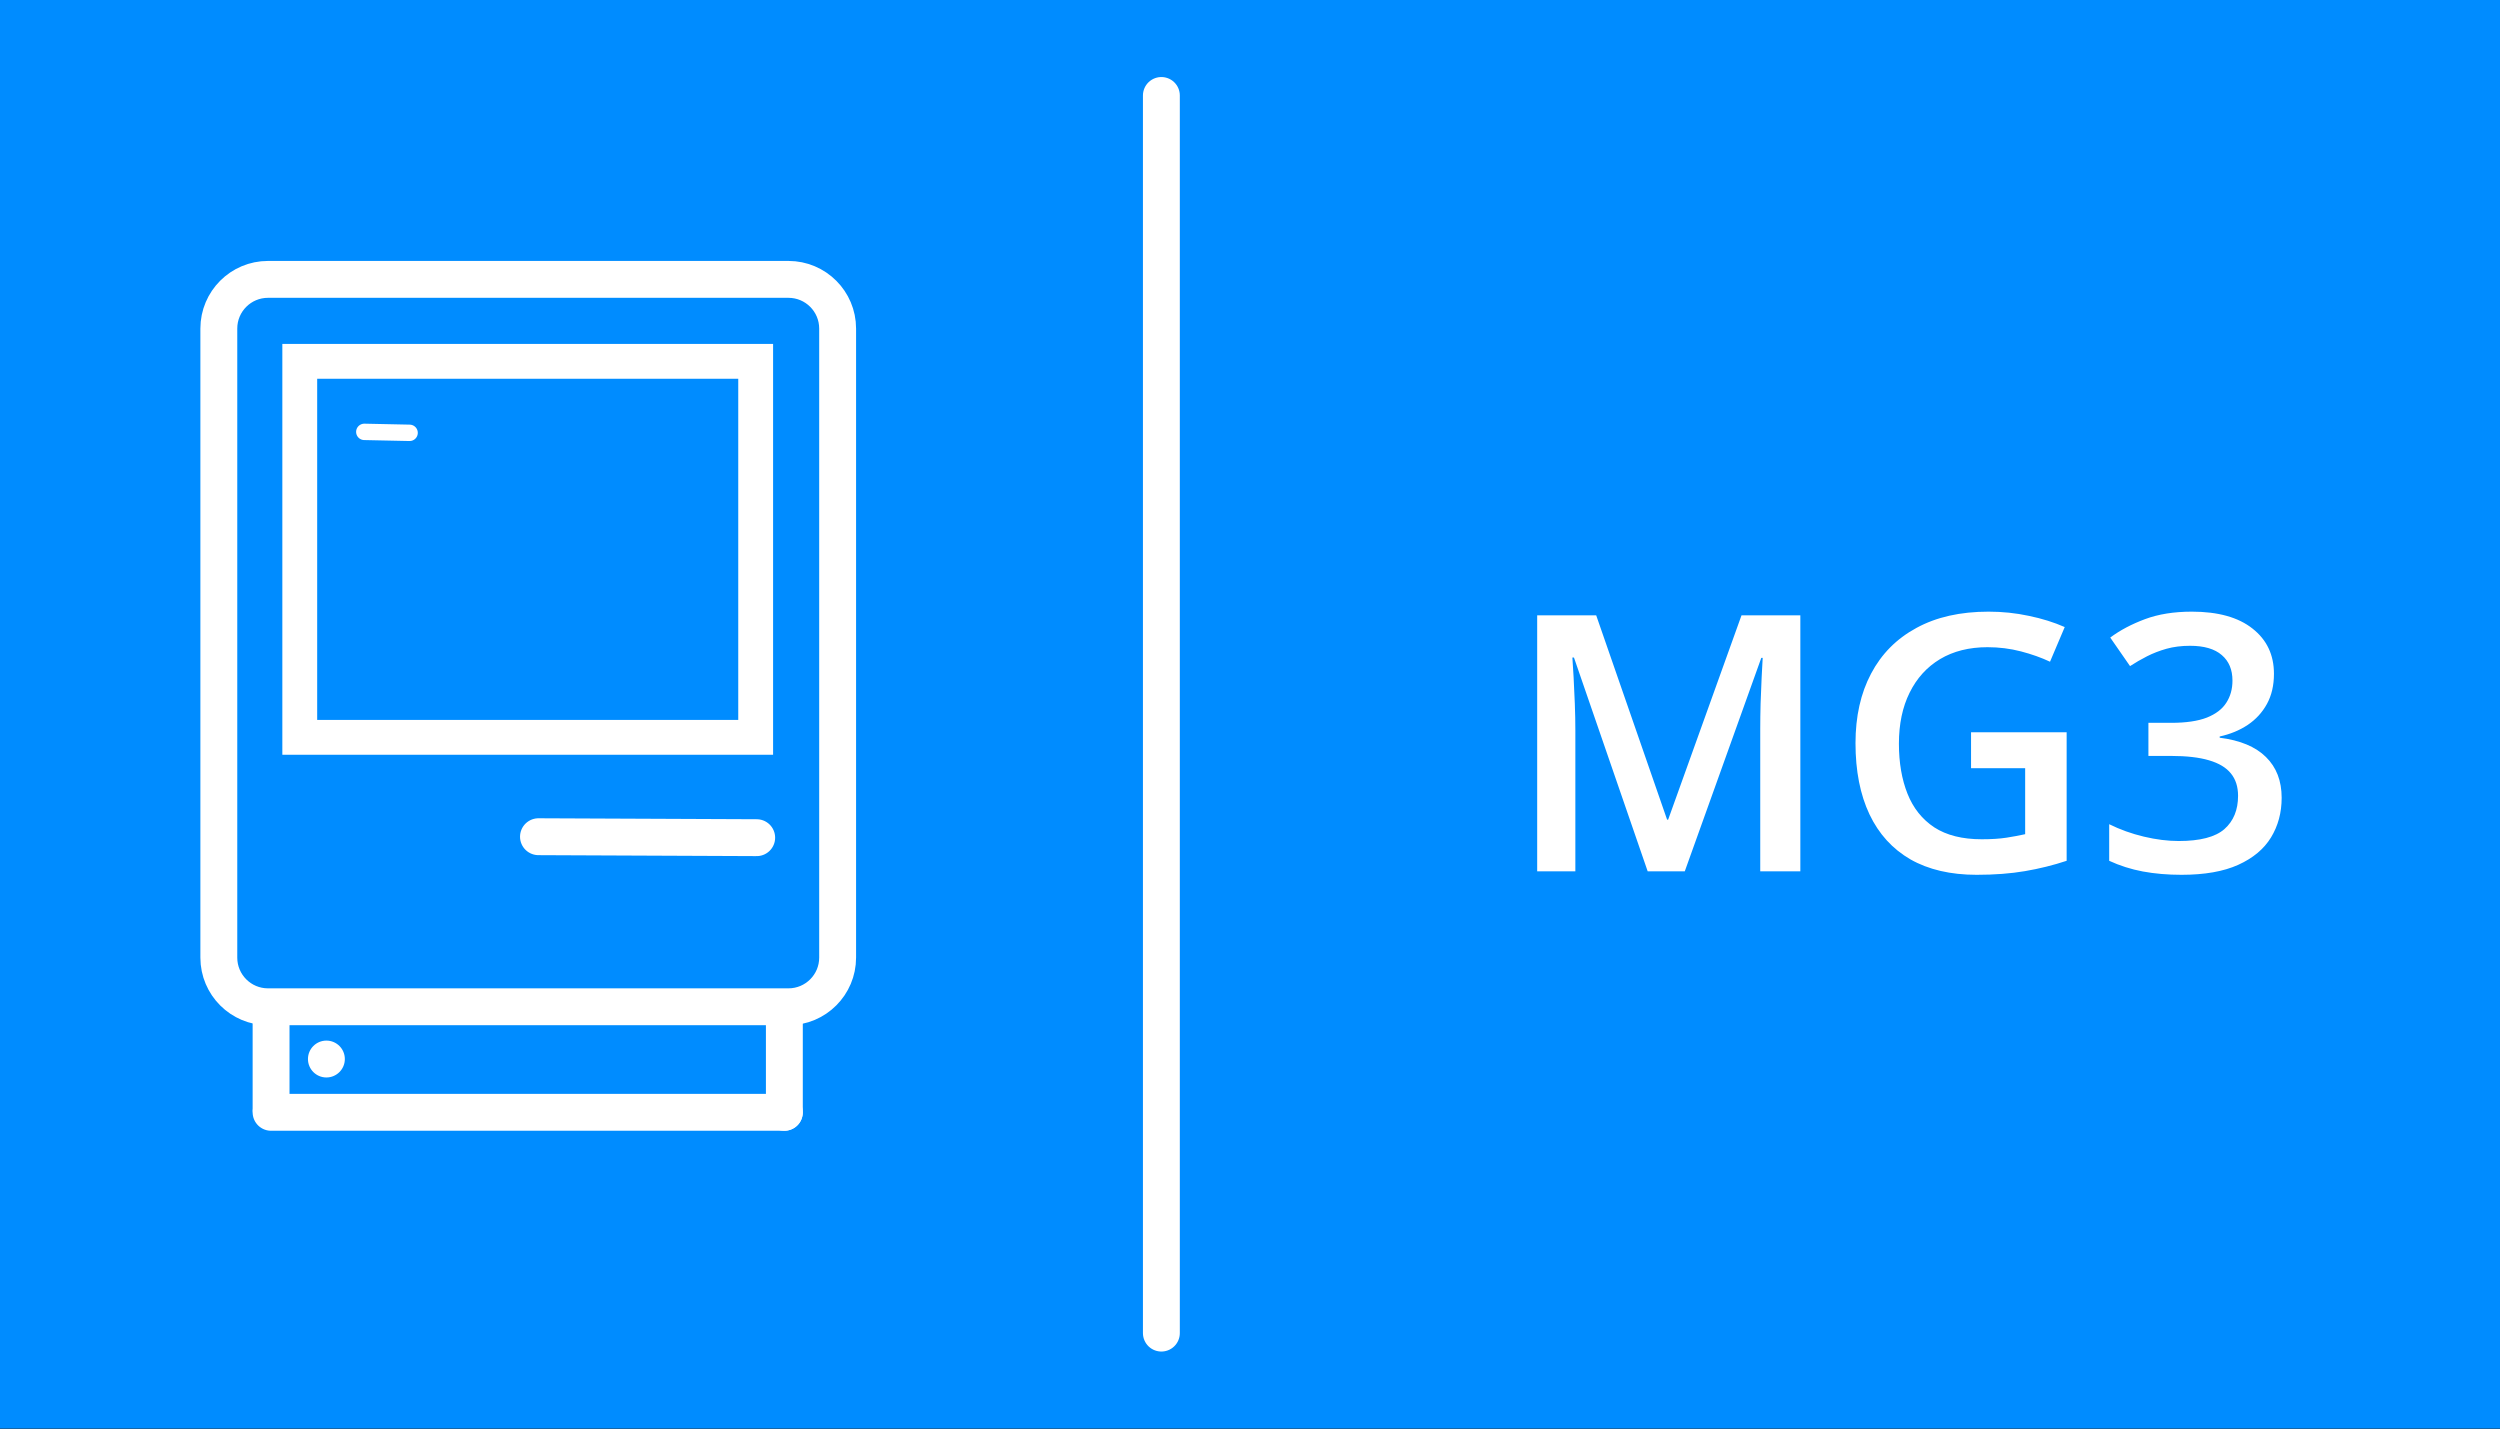 <svg width="2050" height="1172" viewBox="0 0 2050 1172" fill="none" xmlns="http://www.w3.org/2000/svg">
<rect x="0" y="0" width="2050" height="1172" fill="#333333" stroke="none"/>
<rect width="2050" height="1171.43" fill="#008CFF"/>
<path d="M441.548 686.107L620.488 686.895" stroke="white" stroke-width="30.244" stroke-linecap="round"/>
<rect x="245.804" y="296.299" width="373.846" height="308.318" stroke="white" stroke-width="28.564"/>
<path d="M298.732 354.133L335.874 354.921" stroke="white" stroke-width="13.442" stroke-linecap="round"/>
<circle cx="267.646" cy="868.41" r="15.122" fill="white"/>
<line x1="222.281" y1="912.095" x2="643.173" y2="912.095" stroke="white" stroke-width="30.244" stroke-linecap="round"/>
<line x1="643.173" y1="912.095" x2="643.173" y2="831.445" stroke="white" stroke-width="30.244" stroke-linecap="round"/>
<line x1="222.28" y1="909.575" x2="222.28" y2="828.925" stroke="white" stroke-width="30.244" stroke-linecap="round"/>
<path d="M219.76 229.091C197.489 229.091 179.435 247.145 179.435 269.416V785.24C179.435 807.511 197.489 825.565 219.76 825.565H646.533C668.804 825.565 686.858 807.511 686.858 785.24V269.416C686.858 247.145 668.804 229.091 646.533 229.091H219.76Z" stroke="white" stroke-width="30.244"/>
<line x1="952.331" y1="1093.14" x2="952.331" y2="78.291" stroke="white" stroke-width="30.244" stroke-linecap="round"/>
<path d="M1351.09 714.472L1290.64 539.17H1289.35C1289.64 543.094 1289.97 548.454 1290.35 555.25C1290.74 562.046 1291.07 569.32 1291.36 577.073C1291.65 584.826 1291.79 592.244 1291.79 599.327V714.472H1260.49V504.569H1308.88L1367.02 672.118H1367.88L1428.04 504.569H1476.28V714.472H1443.4V597.604C1443.4 591.191 1443.5 584.252 1443.69 576.786C1443.98 569.32 1444.26 562.237 1444.55 555.537C1444.93 548.837 1445.22 543.477 1445.41 539.457H1444.26L1381.52 714.472H1351.09ZM1616.26 600.476H1694.65V705.858C1683.65 709.495 1672.26 712.319 1660.48 714.329C1648.71 716.339 1635.5 717.344 1620.86 717.344C1599.51 717.344 1581.42 713.132 1566.59 704.709C1551.85 696.191 1540.65 683.891 1532.99 667.811C1525.34 651.635 1521.51 632.157 1521.51 609.377C1521.51 587.458 1525.77 568.459 1534.28 552.379C1542.8 536.203 1555.2 523.712 1571.47 514.906C1587.74 506.005 1607.46 501.554 1630.62 501.554C1642.01 501.554 1653.02 502.703 1663.64 505C1674.36 507.201 1684.17 510.264 1693.08 514.189L1681.02 542.616C1673.93 539.266 1665.99 536.442 1657.18 534.145C1648.38 531.848 1639.24 530.699 1629.76 530.699C1614.73 530.699 1601.76 533.954 1590.85 540.462C1580.04 546.971 1571.71 556.16 1565.87 568.028C1560.03 579.801 1557.11 593.728 1557.11 609.808C1557.11 625.409 1559.46 639.097 1564.15 650.87C1568.84 662.642 1576.16 671.831 1586.11 678.435C1596.16 684.944 1609.13 688.198 1625.02 688.198C1632.97 688.198 1639.71 687.768 1645.27 686.906C1650.82 686.045 1655.94 685.088 1660.63 684.035V629.908H1616.26V600.476ZM1864.64 552.522C1864.64 561.998 1862.73 570.23 1858.9 577.217C1855.07 584.204 1849.81 589.947 1843.11 594.446C1836.5 598.848 1828.85 602.007 1820.14 603.921V604.926C1836.89 607.032 1849.52 612.296 1858.04 620.719C1866.65 629.142 1870.96 640.293 1870.96 654.172C1870.96 666.327 1868.04 677.191 1862.2 686.763C1856.37 696.238 1847.42 703.704 1835.36 709.16C1823.3 714.616 1807.79 717.344 1788.84 717.344C1777.45 717.344 1766.87 716.434 1757.11 714.616C1747.44 712.797 1738.25 709.878 1729.54 705.858V675.851C1738.44 680.254 1747.92 683.652 1757.97 686.045C1768.02 688.438 1777.54 689.634 1786.54 689.634C1804.06 689.634 1816.55 686.38 1824.01 679.871C1831.48 673.267 1835.21 664.174 1835.21 652.592C1835.21 645.127 1833.25 639.001 1829.33 634.215C1825.5 629.429 1819.52 625.84 1811.38 623.447C1803.34 621.054 1792.95 619.858 1780.22 619.858H1761.7V592.723H1780.37C1792.52 592.723 1802.29 591.287 1809.66 588.415C1817.03 585.448 1822.34 581.38 1825.59 576.212C1828.94 571.043 1830.62 565.013 1830.62 558.122C1830.62 549.124 1827.7 542.137 1821.86 537.16C1816.02 532.087 1807.36 529.551 1795.87 529.551C1788.79 529.551 1782.33 530.364 1776.49 531.992C1770.75 533.619 1765.44 535.677 1760.55 538.165C1755.67 540.654 1751.03 543.334 1746.63 546.205L1730.4 522.803C1738.35 516.869 1747.82 511.844 1758.83 507.728C1769.84 503.612 1782.66 501.554 1797.31 501.554C1818.85 501.554 1835.45 506.196 1847.13 515.481C1858.81 524.669 1864.64 537.017 1864.64 552.522Z" fill="white"/>
</svg>
